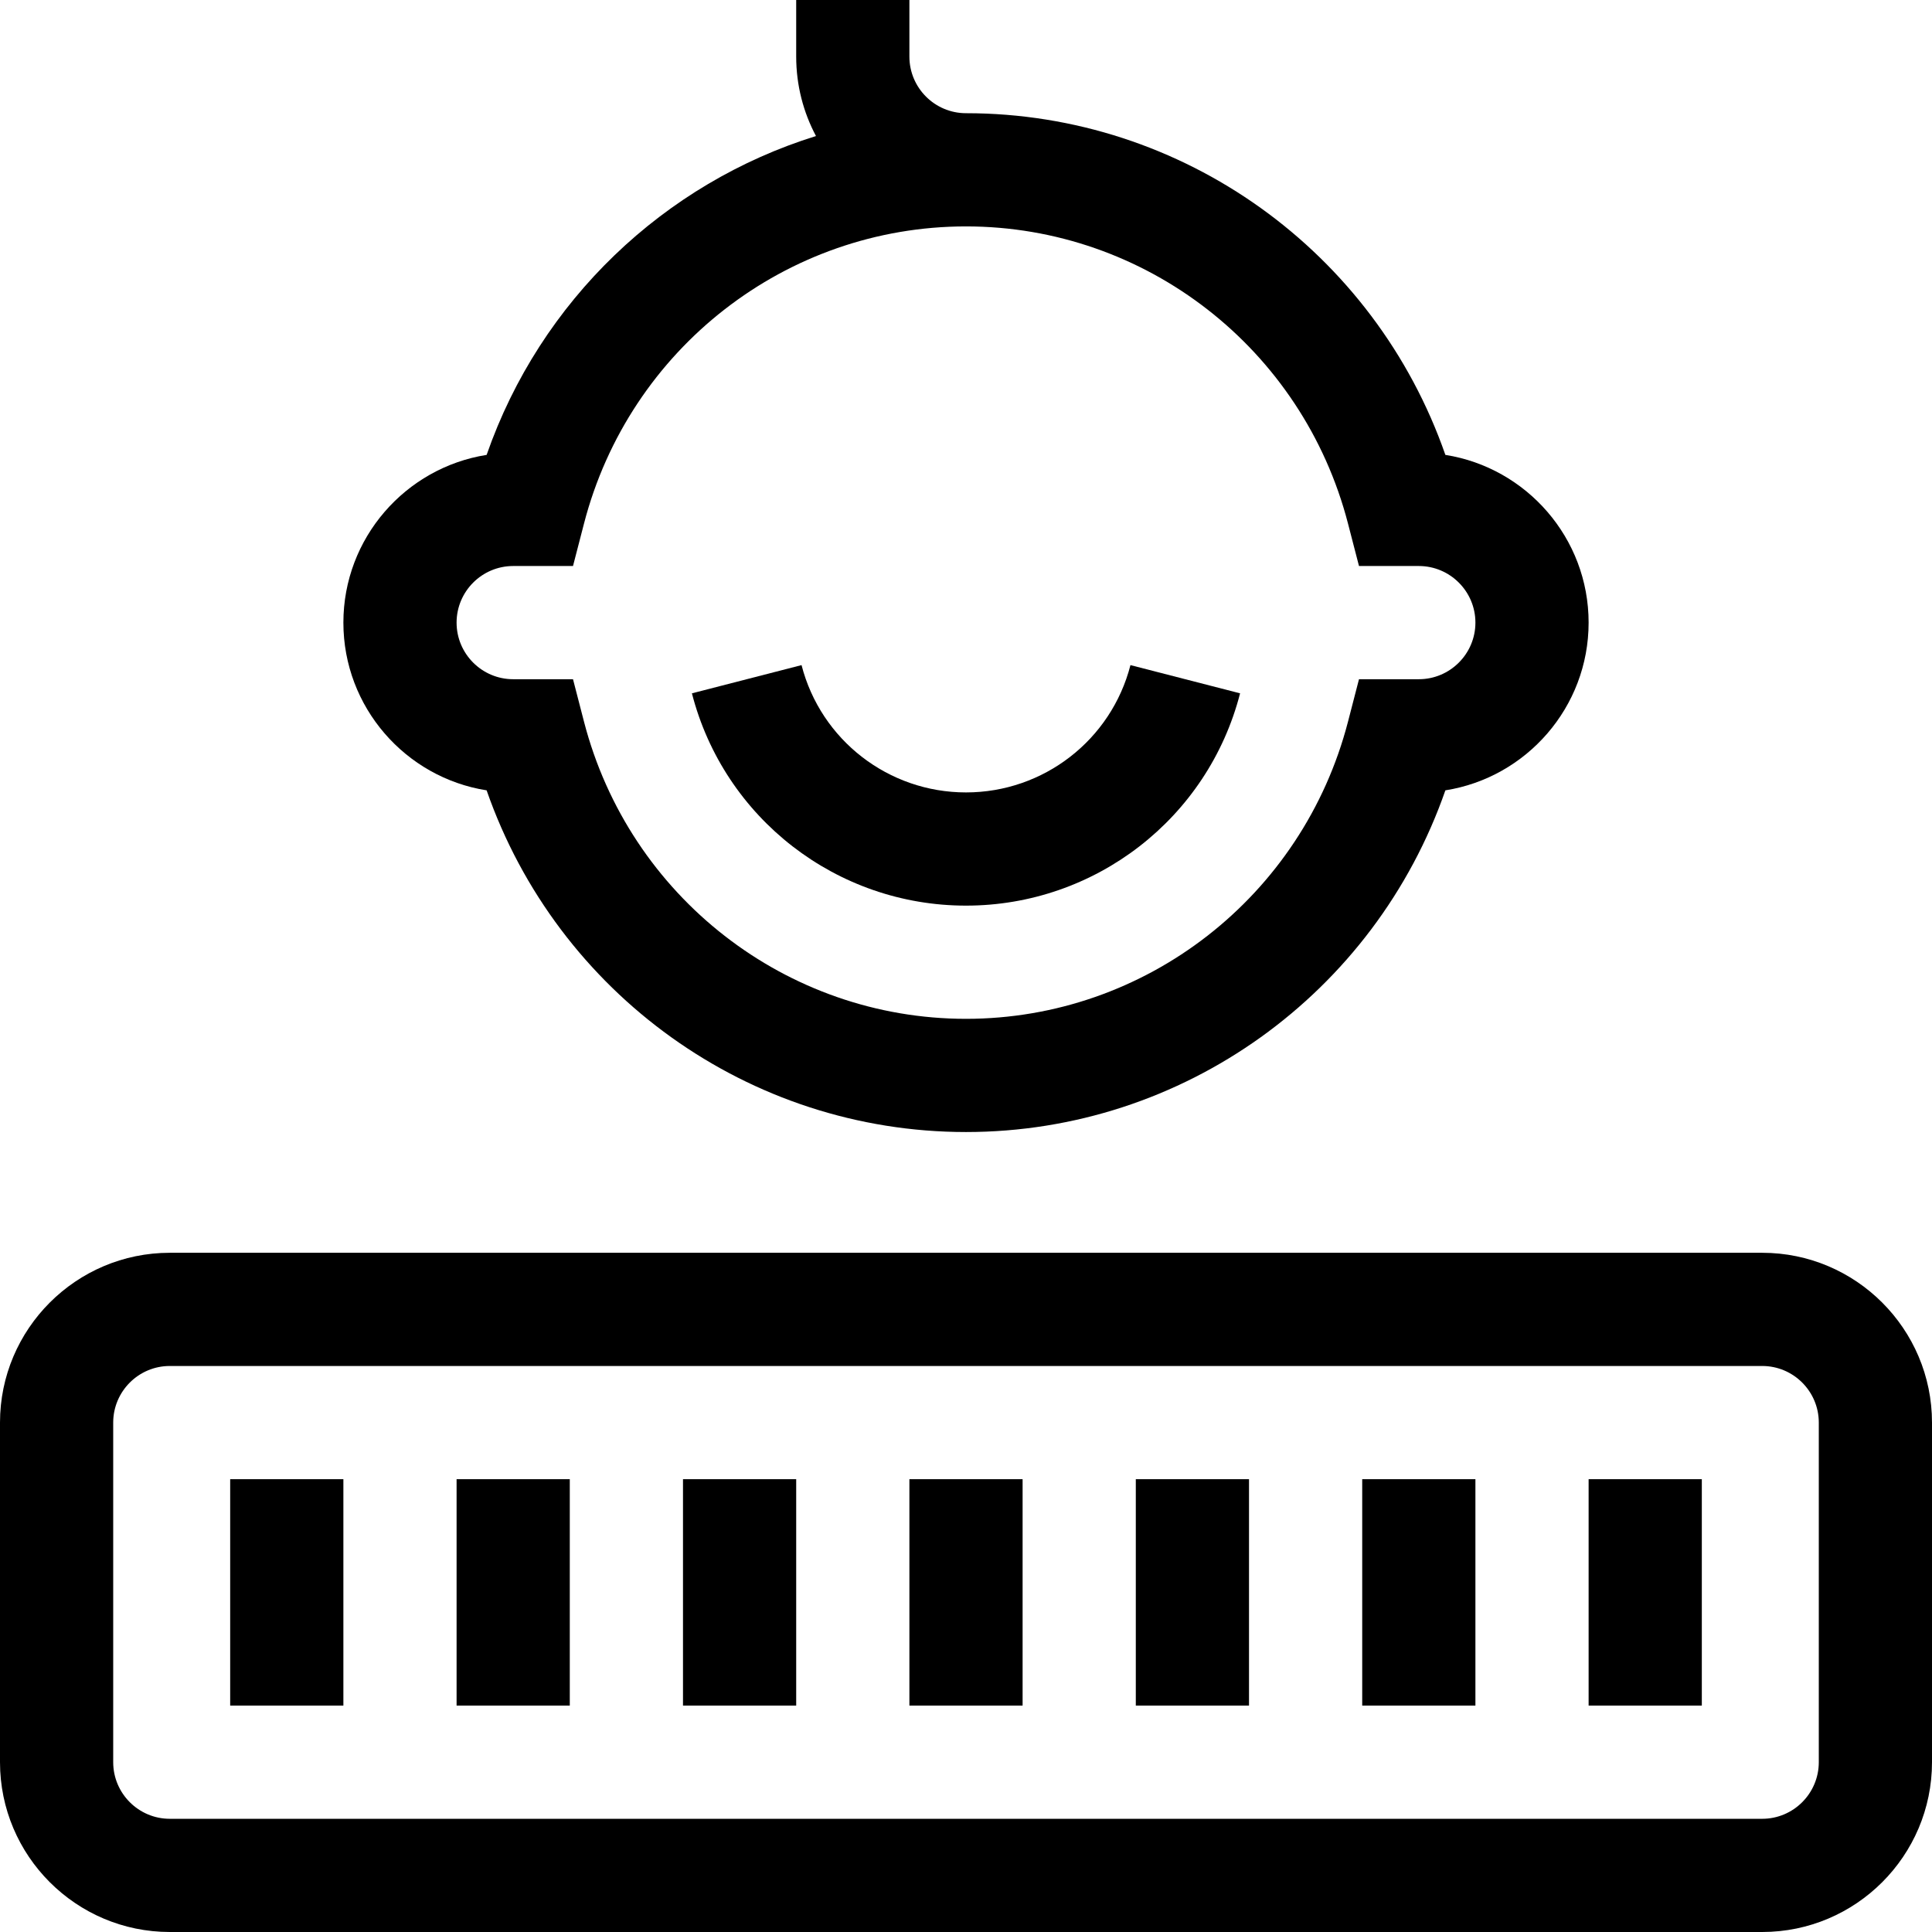 <svg id="Capa_1" enable-background="new 0 0 512 512" height="512" viewBox="0 0 512 512" width="512" xmlns="http://www.w3.org/2000/svg"><g><path d="m128.961 209.45c18.755 53.838 69.504 90.55 127.039 90.55s108.284-36.712 127.039-90.55c21.482-3.389 37.961-22.032 37.961-44.45s-16.479-41.061-37.961-44.45c-18.755-53.838-69.504-90.55-127.039-90.55-8.271 0-15-6.729-15-15v-15h-30v15c0 7.602 1.902 14.765 5.244 21.051-40.211 12.507-73.012 43.535-87.283 84.499-21.482 3.389-37.961 22.032-37.961 44.45s16.479 41.061 37.961 44.45zm7.039-59.45h15.853l2.91-11.239c12.01-46.373 53.641-78.761 101.237-78.761s89.227 32.388 101.237 78.761l2.91 11.239h15.853c8.271 0 15 6.729 15 15s-6.729 15-15 15h-15.853l-2.91 11.239c-12.01 46.373-53.641 78.761-101.237 78.761s-89.227-32.388-101.237-78.761l-2.91-11.239h-15.853c-8.271 0-15-6.729-15-15s6.729-15 15-15z"/><path d="m256 240c34.241 0 64.11-23.136 72.636-56.261l-29.053-7.478c-5.112 19.865-23.034 33.739-43.583 33.739s-38.471-13.874-43.583-33.739l-29.053 7.478c8.526 33.125 38.395 56.261 72.636 56.261z"/><path d="m467 332h-422c-24.813 0-45 20.187-45 45v90c0 24.813 20.187 45 45 45h422c24.813 0 45-20.187 45-45v-90c0-24.813-20.187-45-45-45zm15 135c0 8.271-6.729 15-15 15h-422c-8.271 0-15-6.729-15-15v-90c0-8.271 6.729-15 15-15h422c8.271 0 15 6.729 15 15z"/><path d="m61 392h30v60h-30z"/><path d="m121 392h30v60h-30z"/><path d="m181 392h30v60h-30z"/><path d="m241 392h30v60h-30z"/><path d="m301 392h30v60h-30z"/><path d="m361 392h30v60h-30z"/><path d="m421 392h30v60h-30z"/></g></svg>